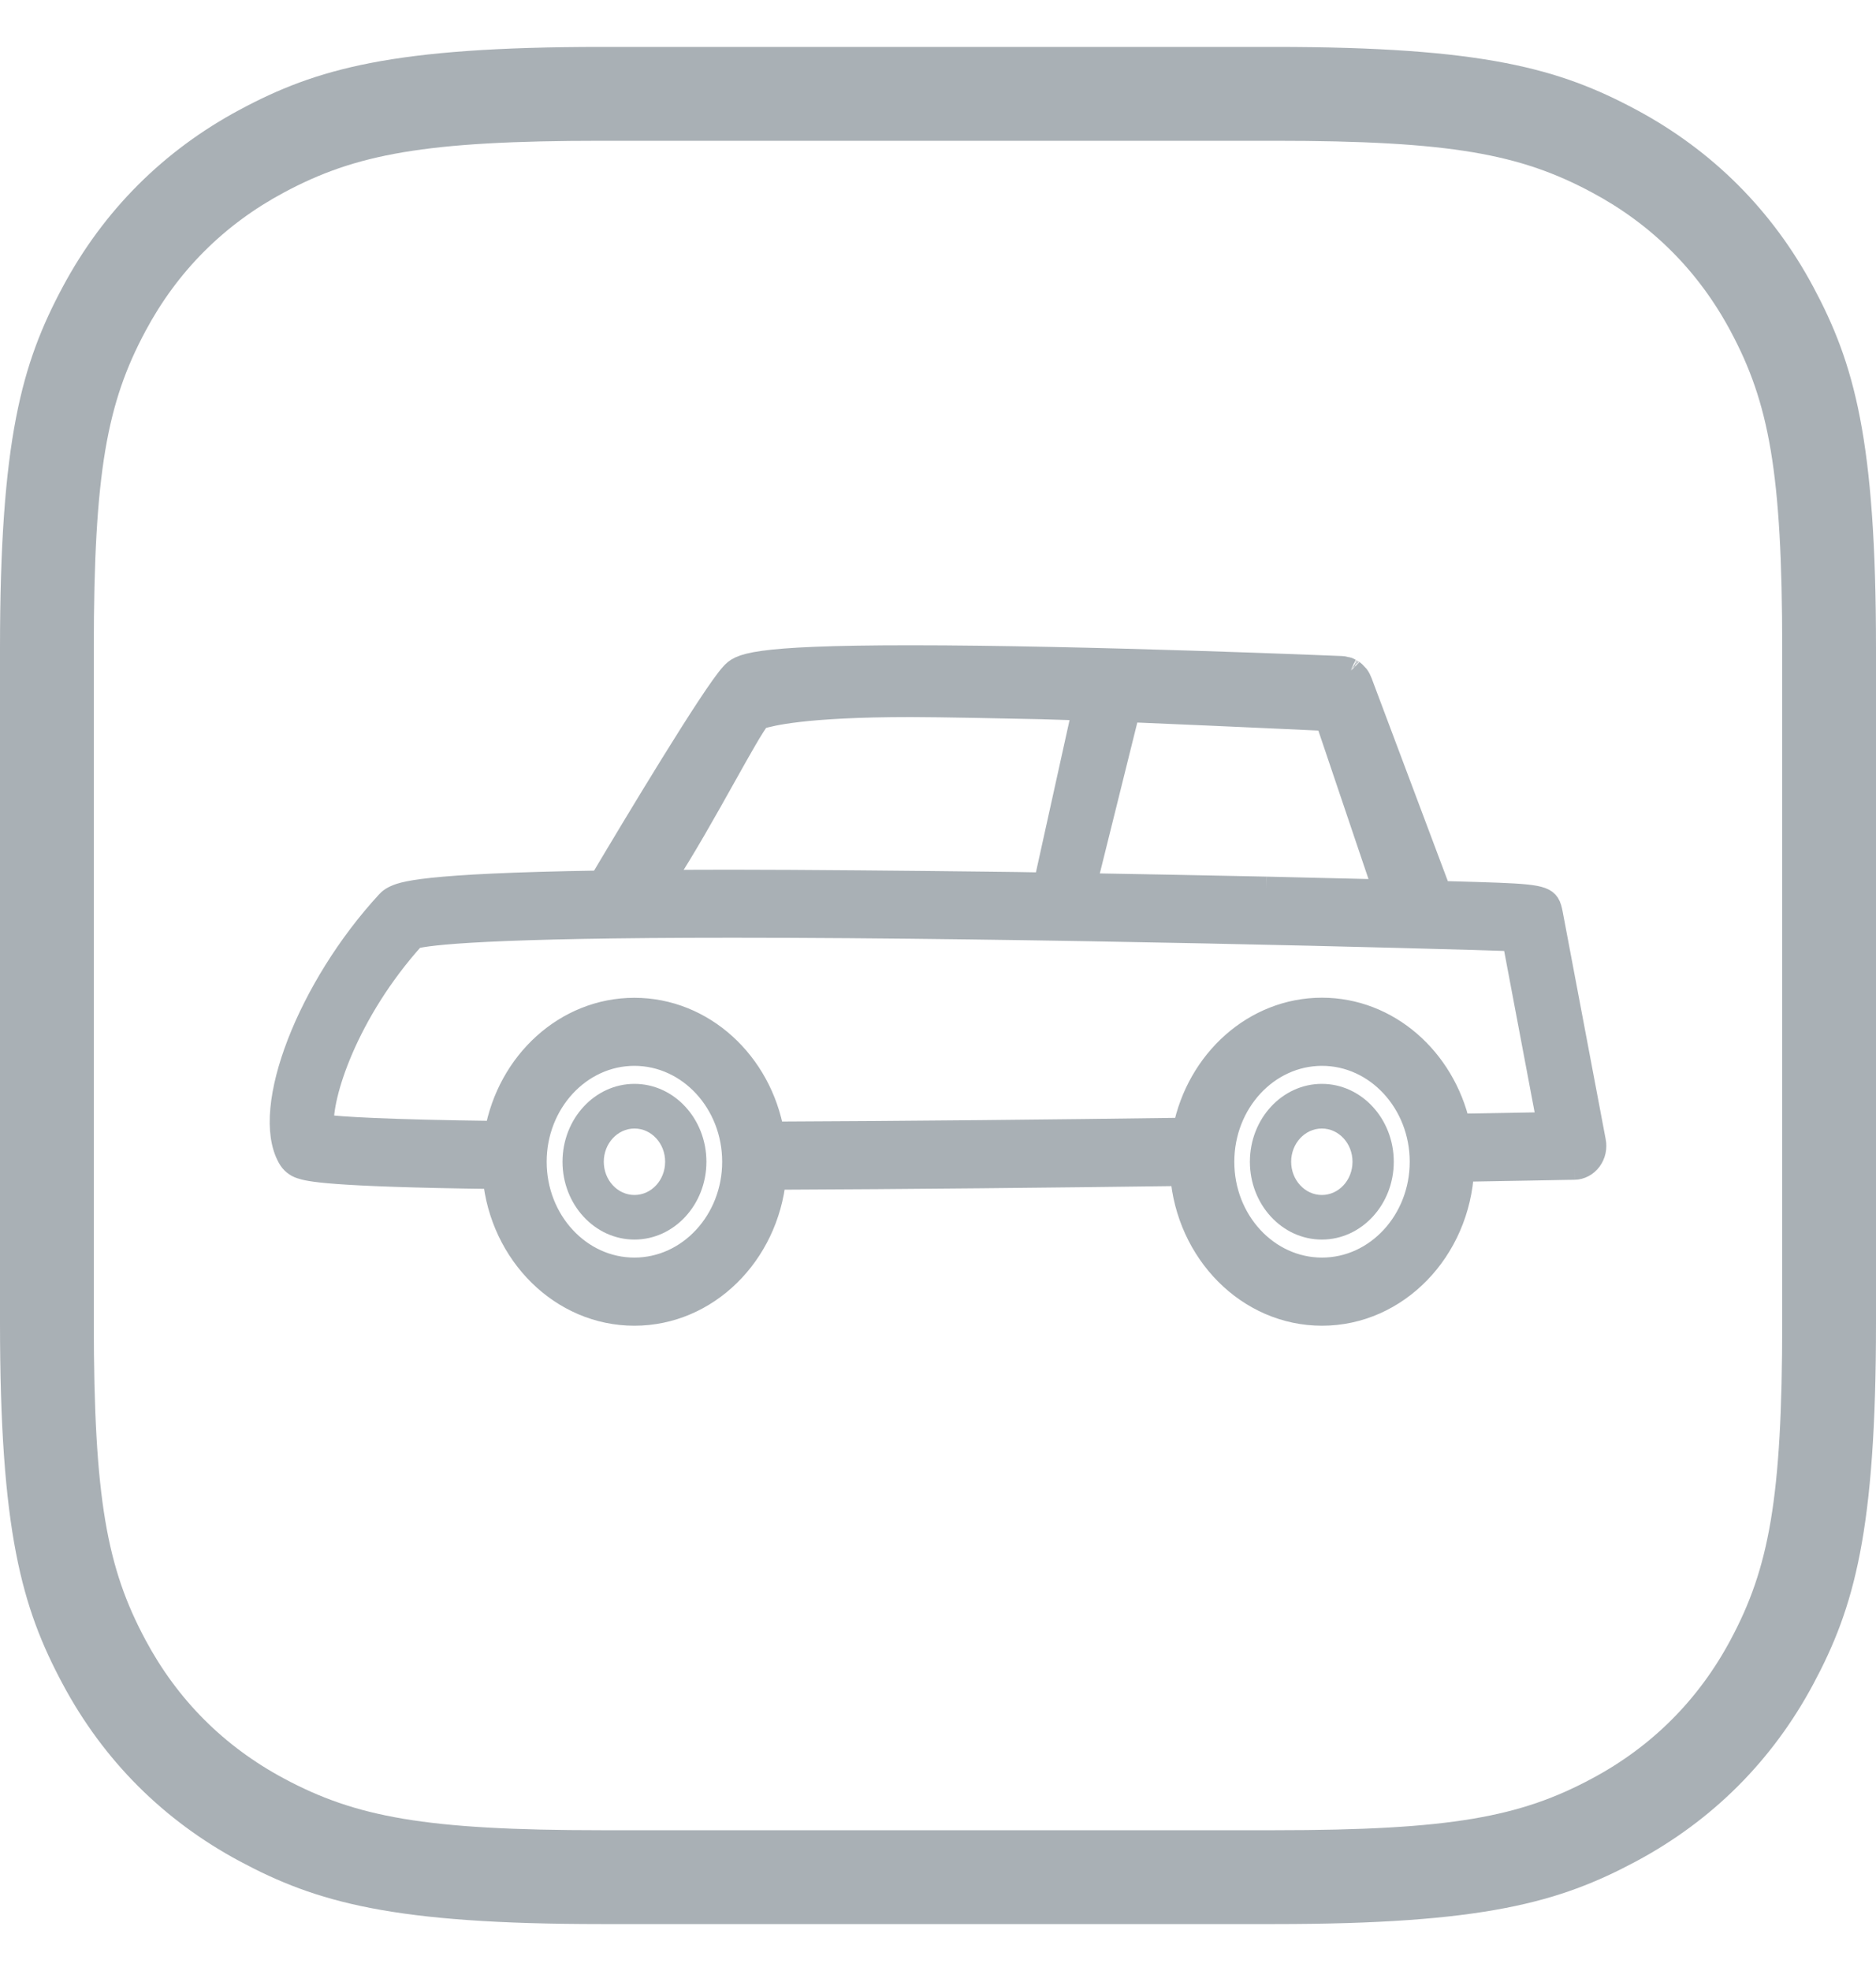 <svg xmlns="http://www.w3.org/2000/svg" width="20" height="21" fill="none" viewBox="0 0 20 21"><g opacity=".4"><path fill="#283946" fill-rule="evenodd" d="M6.41 1.5C4.529 1.5 3.791 1.642 3.029 2.05C2.389 2.392 1.892 2.889 1.55 3.529C1.142 4.291 1 5.029 1 6.91V14.09C1 15.971 1.142 16.709 1.55 17.471C1.892 18.111 2.389 18.608 3.029 18.95C3.791 19.358 4.529 19.5 6.41 19.5H13.59C15.471 19.5 16.209 19.358 16.971 18.95C17.611 18.608 18.108 18.111 18.45 17.471C18.858 16.709 19 15.971 19 14.09V6.91C19 5.029 18.858 4.291 18.45 3.529C18.108 2.889 17.611 2.392 16.971 2.05C16.209 1.642 15.471 1.5 13.59 1.5H6.41ZM6.41 0.5H13.59C15.819 0.5 16.627 0.732 17.442 1.168C18.257 1.604 18.896 2.243 19.332 3.058C19.768 3.873 20 4.681 20 6.91V14.09C20 16.319 19.768 17.127 19.332 17.942C18.896 18.757 18.257 19.396 17.442 19.832C16.627 20.268 15.819 20.5 13.59 20.5H6.41C4.181 20.5 3.373 20.268 2.558 19.832C1.743 19.396 1.104 18.757 0.668 17.942C0.232 17.127 0 16.319 0 14.09V6.91C0 4.681 0.232 3.873 0.668 3.058C1.104 2.243 1.743 1.604 2.558 1.168C3.373 0.732 4.181 0.5 6.41 0.5Z" clip-rule="evenodd"/><path fill="#283946" fill-rule="evenodd" d="M4.135 9.612C4.153 9.592 4.175 9.576 4.199 9.564C4.285 9.521 4.47 9.43 6.405 9.4C6.76 8.803 7.598 7.407 7.804 7.184C7.888 7.094 7.975 7 9.709 7C11.571 7 14.281 7.114 14.308 7.115C14.316 7.115 14.324 7.117 14.331 7.119C14.335 7.12 14.338 7.121 14.341 7.122C14.345 7.122 14.348 7.123 14.351 7.124C14.357 7.124 14.363 7.125 14.369 7.127C14.379 7.131 14.388 7.137 14.398 7.142L14.403 7.145C14.405 7.147 14.408 7.148 14.411 7.15C14.416 7.153 14.422 7.155 14.426 7.159C14.435 7.166 14.443 7.174 14.451 7.183C14.452 7.185 14.454 7.187 14.456 7.189C14.458 7.191 14.461 7.194 14.463 7.196C14.467 7.199 14.47 7.203 14.473 7.207C14.486 7.225 14.497 7.246 14.505 7.268L15.348 9.511C15.399 9.512 15.449 9.514 15.497 9.515C16.273 9.537 16.445 9.542 16.503 9.632C16.52 9.658 16.527 9.69 16.536 9.732L16.995 12.159C17.009 12.229 16.993 12.301 16.952 12.356C16.911 12.411 16.849 12.444 16.784 12.445L16.703 12.446C16.541 12.449 16.145 12.457 15.59 12.466C15.547 13.319 14.893 14 14.094 14C13.308 14 12.663 13.343 12.6 12.511C11.223 12.529 9.682 12.545 8.255 12.551C8.174 13.364 7.537 14 6.763 14C5.988 14 5.348 13.36 5.271 12.543C3.476 12.52 3.289 12.461 3.209 12.435C3.156 12.419 3.111 12.382 3.083 12.331C2.793 11.816 3.295 10.521 4.135 9.612ZM14.094 13.524C14.678 13.524 15.154 13.01 15.154 12.378C15.154 11.746 14.678 11.231 14.094 11.231C13.509 11.231 13.034 11.746 13.034 12.378C13.033 13.01 13.509 13.524 14.094 13.524ZM6.763 13.524C7.348 13.524 7.824 13.01 7.824 12.378C7.824 11.746 7.348 11.231 6.763 11.231C6.179 11.231 5.703 11.746 5.703 12.378C5.703 13.01 6.178 13.524 6.763 13.524ZM3.436 11.998C3.634 12.024 4.124 12.053 5.291 12.068C5.425 11.321 6.034 10.756 6.763 10.756C7.495 10.756 8.105 11.325 8.236 12.075C9.678 12.069 11.238 12.053 12.628 12.034C12.774 11.304 13.375 10.755 14.093 10.755C14.797 10.755 15.387 11.283 15.549 11.991C15.946 11.984 16.265 11.979 16.477 11.975L16.511 11.974L16.14 10.01C15.258 9.98 11.01 9.866 7.812 9.866C5.202 9.866 4.563 9.944 4.411 9.986C3.689 10.786 3.408 11.682 3.436 11.998ZM10.524 9.412C10.733 9.414 10.94 9.417 11.144 9.421L11.557 7.552C11.408 7.547 11.258 7.543 11.108 7.538C10.776 7.531 10.012 7.515 9.71 7.515C8.558 7.515 8.21 7.613 8.106 7.643C8.101 7.644 8.096 7.645 8.093 7.646C8.024 7.732 7.89 7.971 7.725 8.266C7.529 8.616 7.289 9.046 7.06 9.394C7.292 9.392 7.541 9.391 7.813 9.391C8.518 9.391 9.782 9.403 10.524 9.412ZM11.566 9.428L12.028 7.569C12.478 7.587 13.357 7.627 13.713 7.643C13.896 7.652 14.046 7.659 14.146 7.663L14.765 9.495C14.579 9.491 14.38 9.486 14.171 9.481C14.122 9.48 13.925 9.475 13.755 9.471C13.639 9.468 13.535 9.466 13.501 9.465L13.404 9.463C12.864 9.452 12.235 9.439 11.566 9.428Z" clip-rule="evenodd"/><path stroke="#283946" stroke-width=".25" d="M14.403 7.145C14.405 7.147 14.408 7.148 14.411 7.15C14.416 7.153 14.422 7.155 14.426 7.159C14.435 7.166 14.443 7.174 14.451 7.183C14.452 7.185 14.454 7.187 14.456 7.189C14.458 7.191 14.461 7.194 14.463 7.196C14.467 7.199 14.47 7.203 14.473 7.207C14.486 7.225 14.497 7.246 14.505 7.268L15.348 9.511C15.399 9.512 15.449 9.514 15.497 9.515C16.273 9.537 16.445 9.542 16.503 9.632C16.52 9.658 16.527 9.69 16.536 9.732L16.995 12.159C17.009 12.229 16.993 12.301 16.952 12.356C16.911 12.411 16.849 12.444 16.784 12.445M14.403 7.145C14.401 7.144 14.399 7.143 14.398 7.142M14.403 7.145L14.398 7.142M16.784 12.445C16.78 12.445 16.753 12.445 16.703 12.446M16.784 12.445L16.703 12.446M13.404 9.463C12.864 9.452 12.235 9.439 11.566 9.428L12.028 7.569C12.478 7.587 13.357 7.627 13.713 7.643C13.896 7.652 14.046 7.659 14.146 7.663L14.765 9.495C14.579 9.491 14.38 9.486 14.171 9.481C14.122 9.48 13.925 9.475 13.755 9.471C13.639 9.468 13.535 9.466 13.501 9.465M13.404 9.463C13.437 9.464 13.469 9.465 13.501 9.465M13.404 9.463L13.501 9.465M16.511 11.974L16.14 10.01C15.258 9.98 11.01 9.866 7.812 9.866C5.202 9.866 4.563 9.944 4.411 9.986C3.689 10.786 3.408 11.682 3.436 11.998C3.634 12.024 4.124 12.053 5.291 12.068C5.425 11.321 6.034 10.756 6.763 10.756C7.495 10.756 8.105 11.325 8.236 12.075C9.678 12.069 11.238 12.053 12.628 12.034C12.774 11.304 13.375 10.755 14.093 10.755C14.797 10.755 15.387 11.283 15.549 11.991C15.946 11.984 16.265 11.979 16.477 11.975M16.511 11.974L16.477 11.975M16.511 11.974C16.5 11.974 16.488 11.975 16.477 11.975M16.703 12.446C16.541 12.449 16.145 12.457 15.59 12.466C15.547 13.319 14.893 14 14.094 14C13.308 14 12.663 13.343 12.6 12.511C11.223 12.529 9.682 12.545 8.255 12.551C8.174 13.364 7.537 14 6.763 14C5.988 14 5.348 13.36 5.271 12.543C3.476 12.52 3.289 12.461 3.209 12.435C3.156 12.419 3.111 12.382 3.083 12.331C2.793 11.816 3.295 10.521 4.135 9.612C4.153 9.592 4.175 9.576 4.199 9.564C4.285 9.521 4.47 9.43 6.405 9.4C6.76 8.803 7.598 7.407 7.804 7.184C7.888 7.094 7.975 7 9.709 7C11.571 7 14.281 7.114 14.308 7.115C14.316 7.115 14.324 7.117 14.331 7.119C14.335 7.12 14.338 7.121 14.341 7.122C14.345 7.122 14.348 7.123 14.351 7.124C14.357 7.124 14.363 7.125 14.369 7.127C14.379 7.131 14.388 7.137 14.398 7.142M11.108 7.538C11.258 7.543 11.408 7.547 11.557 7.552L11.144 9.421C10.94 9.417 10.733 9.414 10.524 9.412C9.782 9.403 8.518 9.391 7.813 9.391C7.541 9.391 7.292 9.392 7.06 9.394C7.289 9.046 7.529 8.616 7.725 8.266C7.89 7.971 8.024 7.732 8.093 7.646C8.096 7.645 8.101 7.644 8.106 7.643C8.21 7.613 8.558 7.515 9.71 7.515C10.012 7.515 10.776 7.531 11.108 7.538ZM14.094 13.524C14.678 13.524 15.154 13.01 15.154 12.378C15.154 11.746 14.678 11.231 14.094 11.231C13.509 11.231 13.034 11.746 13.034 12.378C13.033 13.01 13.509 13.524 14.094 13.524ZM6.763 13.524C7.348 13.524 7.824 13.01 7.824 12.378C7.824 11.746 7.348 11.231 6.763 11.231C6.179 11.231 5.703 11.746 5.703 12.378C5.703 13.01 6.178 13.524 6.763 13.524Z"/><path fill="#283946" d="M6.764 11.548C7.187 11.548 7.531 11.92 7.531 12.378C7.531 12.835 7.187 13.207 6.764 13.207C6.341 13.207 5.997 12.835 5.997 12.378C5.997 11.92 6.341 11.548 6.764 11.548ZM6.764 12.732C6.945 12.732 7.091 12.573 7.091 12.378C7.091 12.182 6.945 12.024 6.764 12.024C6.584 12.024 6.437 12.182 6.437 12.378C6.437 12.573 6.583 12.732 6.764 12.732Z"/><path fill="#283946" d="M14.092 11.548C14.515 11.548 14.859 11.92 14.859 12.378C14.859 12.835 14.515 13.207 14.092 13.207C13.669 13.207 13.325 12.835 13.325 12.378C13.325 11.92 13.669 11.548 14.092 11.548ZM14.092 12.732C14.273 12.732 14.419 12.573 14.419 12.378C14.419 12.182 14.273 12.024 14.092 12.024C13.912 12.024 13.765 12.182 13.765 12.378C13.765 12.573 13.912 12.732 14.092 12.732Z"/></g></svg>